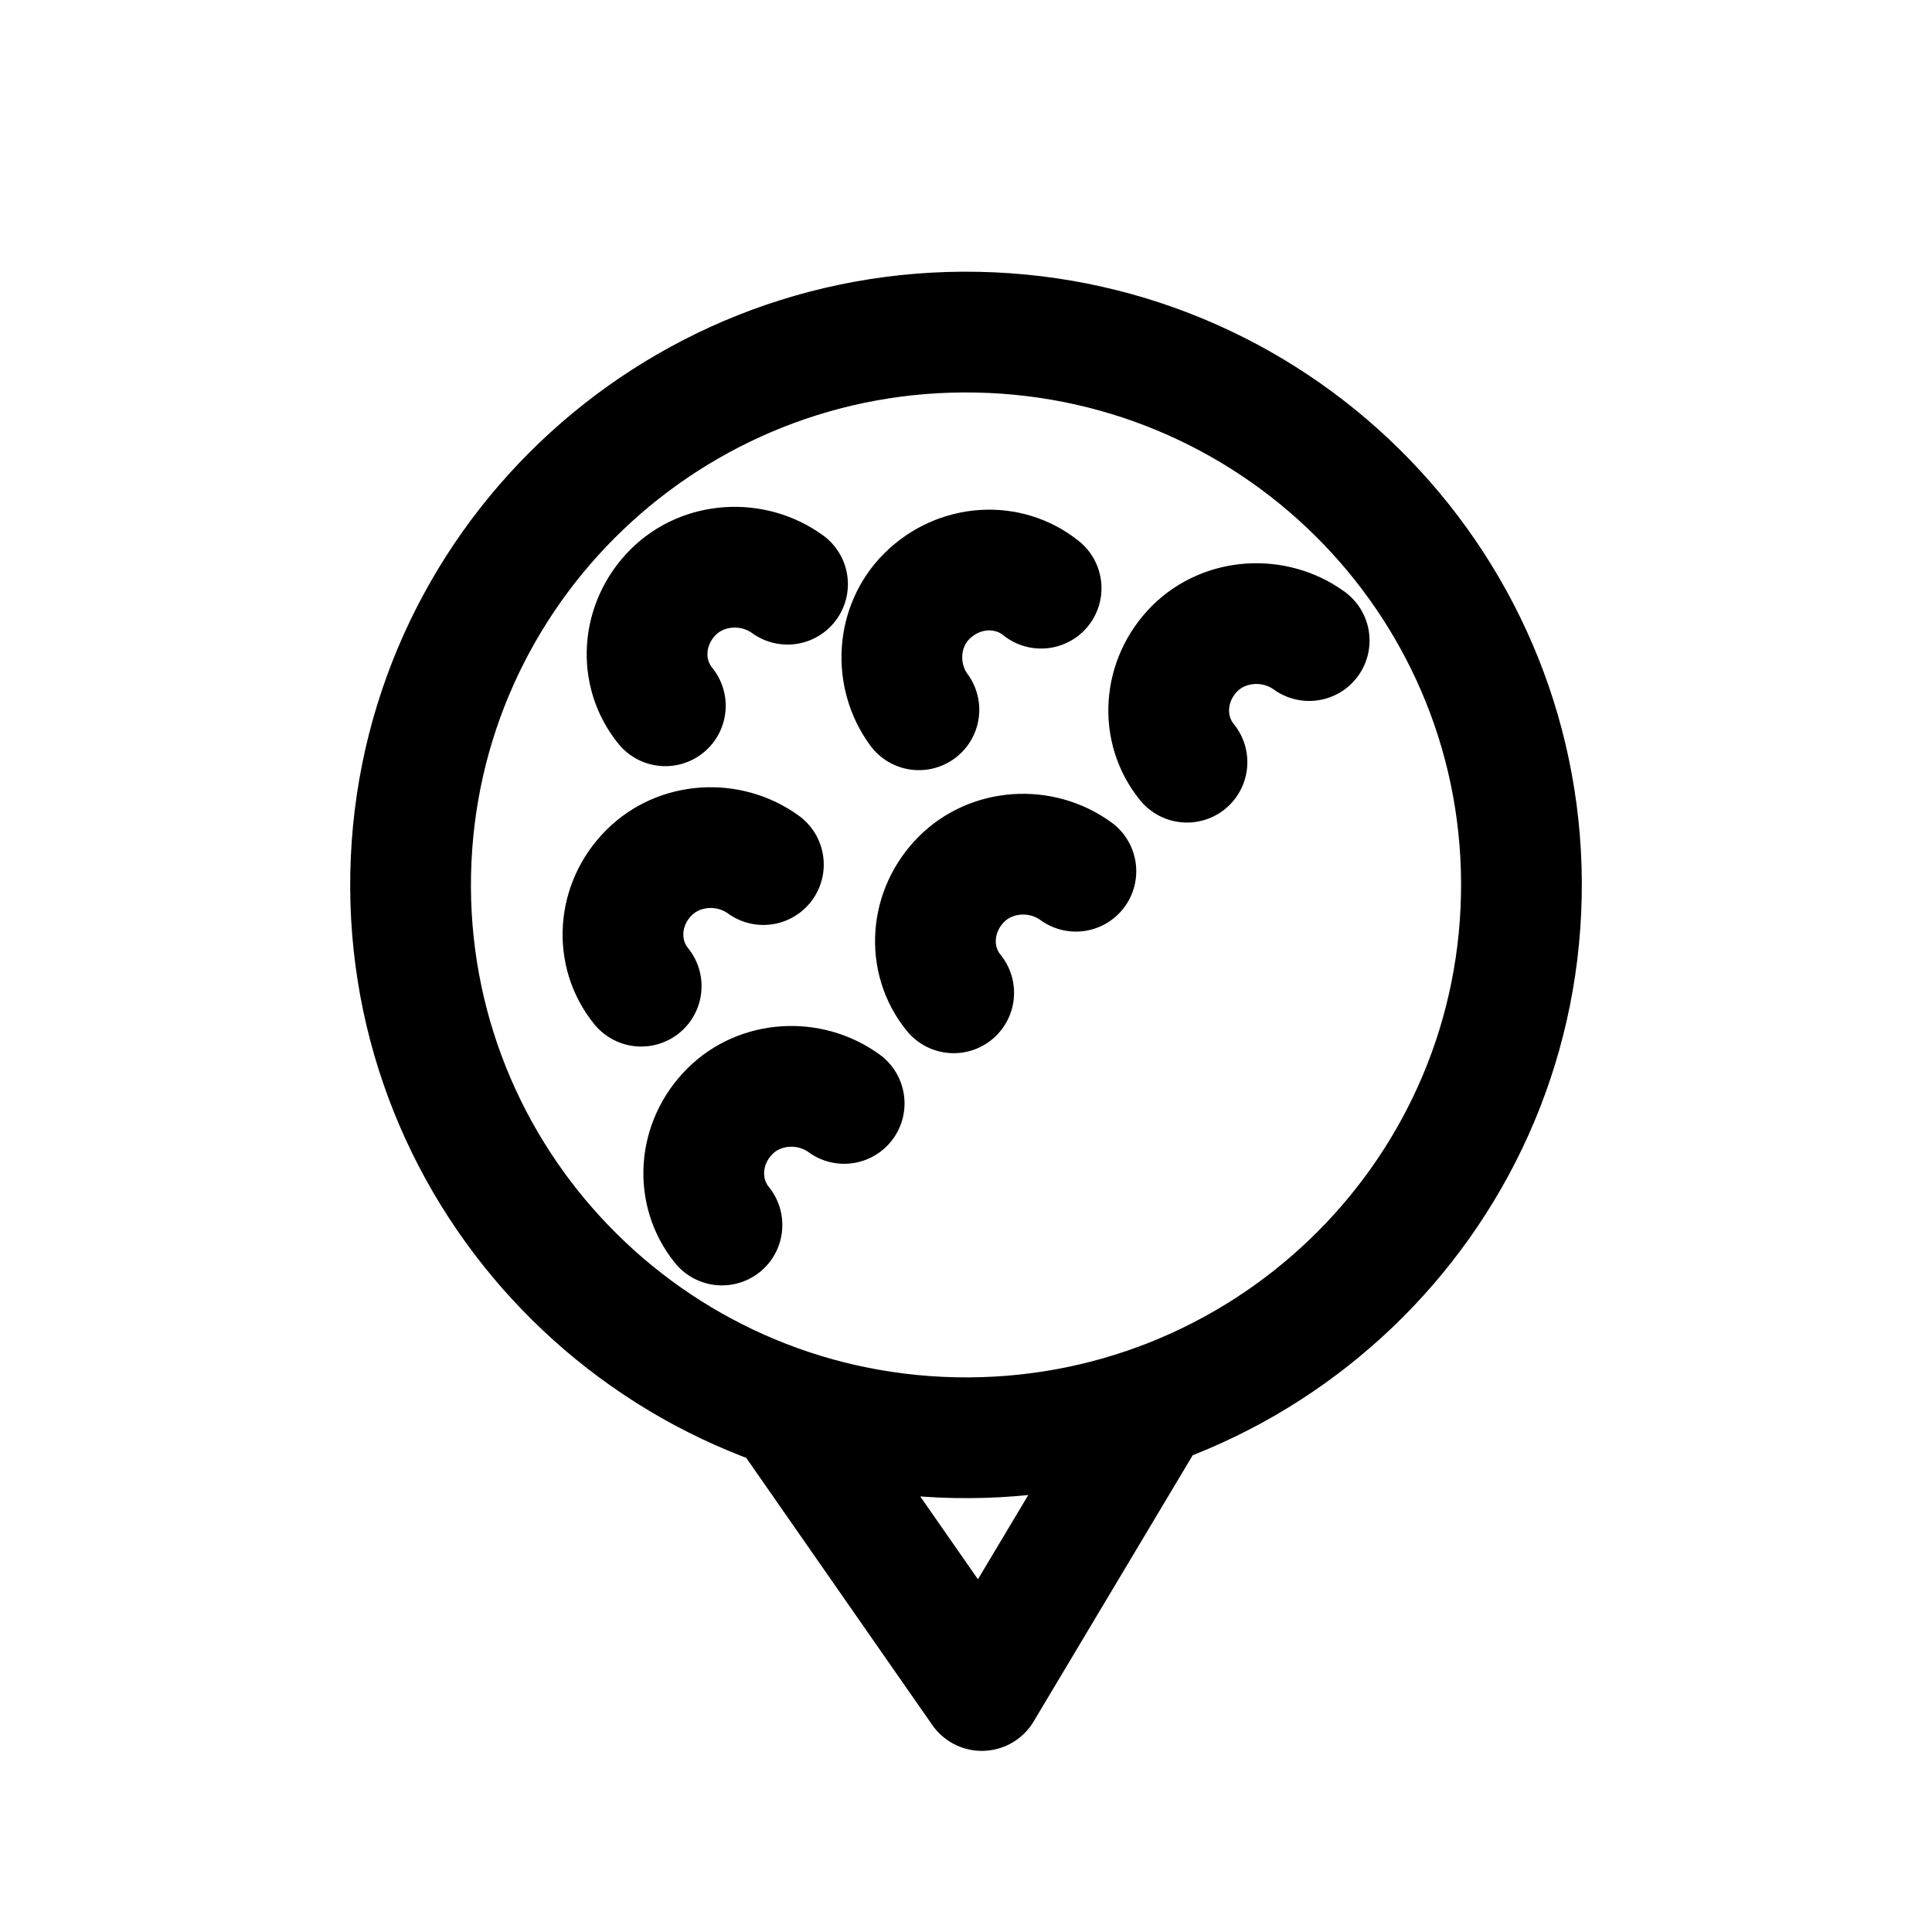 <svg width="16" height="16" viewBox="0 0 16 16" fill="none" xmlns="http://www.w3.org/2000/svg">
<g id="Sport=golf, Size=16px, weight=light">
<path id="golf" d="M6.5 11.658L8.131 14L9.538 11.645M10.842 5.305C10.553 5.096 10.145 5.122 9.895 5.37C9.633 5.632 9.606 6.037 9.83 6.312M8.91 7.215C8.621 7.005 8.213 7.032 7.964 7.28C7.701 7.542 7.674 7.947 7.898 8.222M6.991 9.138C6.702 8.928 6.294 8.954 6.045 9.203C5.782 9.465 5.756 9.87 5.979 10.145M6.522 4.838C6.233 4.629 5.825 4.655 5.576 4.903C5.313 5.165 5.286 5.57 5.51 5.845M6.322 7.16C6.033 6.951 5.626 6.977 5.376 7.226C5.113 7.487 5.087 7.893 5.31 8.167M7.61 5.878C7.4 5.591 7.426 5.185 7.676 4.937C7.939 4.675 8.346 4.649 8.622 4.871M8.094 2.751C10.634 2.802 12.651 4.894 12.599 7.422C12.548 9.95 10.447 11.957 7.907 11.906C5.367 11.854 3.35 9.763 3.401 7.235C3.453 4.707 5.554 2.7 8.094 2.751Z" stroke="black" stroke-miterlimit="10" stroke-linecap="round" stroke-linejoin="round"/>
</g>
</svg>
